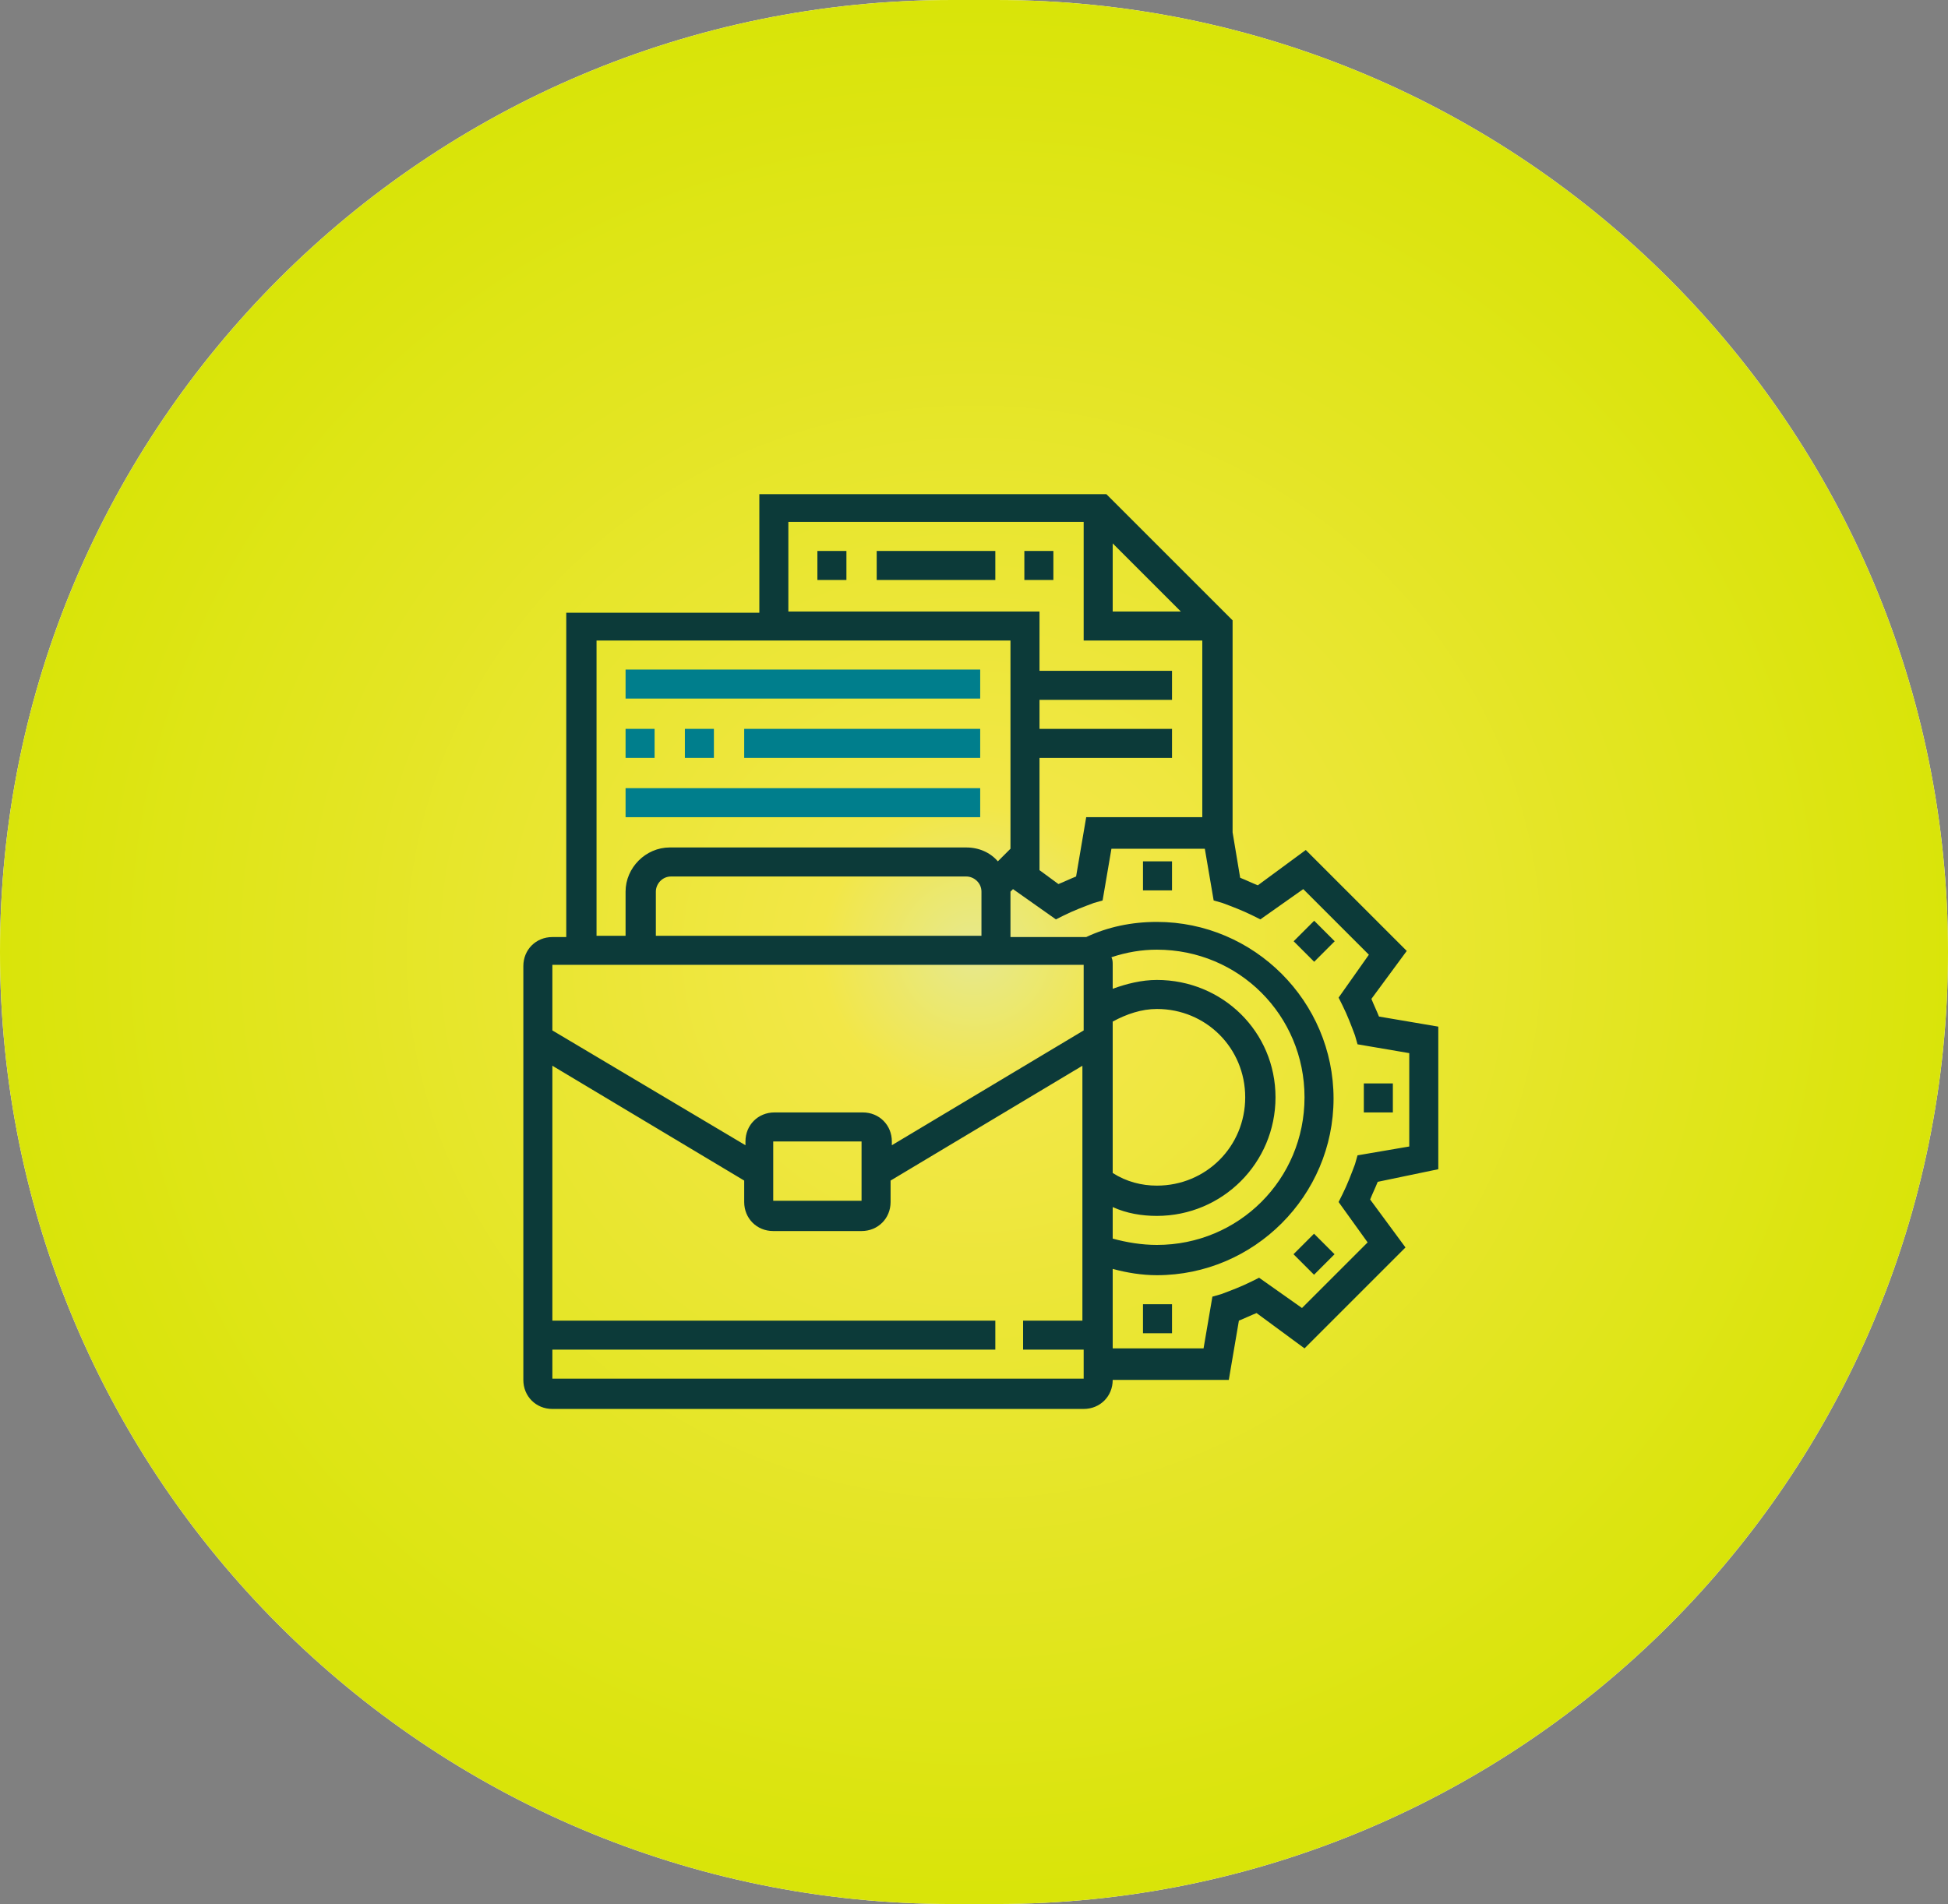 <svg width="134" height="131" viewBox="0 0 134 131" fill="none" xmlns="http://www.w3.org/2000/svg">
<rect x="0" y="0" width="134" height="131" fill="#808080" stroke="none"/>
<path d="M0 65.5C0 29.325 29.325 0 65.5 0H68.5C104.675 0 134 29.325 134 65.5C134 101.675 104.675 131 68.5 131H65.5C29.325 131 0 101.675 0 65.5Z" fill="#FFFEFE"/>
<path d="M0 65.5C0 29.325 29.325 0 65.5 0H68.5C104.675 0 134 29.325 134 65.5C134 101.675 104.675 131 68.5 131H65.5C29.325 131 0 101.675 0 65.5Z" fill="url(#paint0_radial)"/>
<path d="M98.938 80.444V70.634L94.858 69.94C94.684 69.506 94.511 69.159 94.337 68.725L96.768 65.426L89.823 58.481L86.524 60.911C86.09 60.738 85.743 60.564 85.309 60.391L84.788 57.265V42.681L76.107 34H52.234V42.16H38.952V64.471H37.997C36.868 64.471 36 65.339 36 66.467V94.941C36 96.07 36.868 96.938 37.997 96.938H74.544C75.673 96.938 76.541 96.07 76.541 94.941H84.527L85.222 90.861C85.656 90.688 86.003 90.514 86.437 90.341L89.736 92.771L96.681 85.826L94.25 82.528C94.424 82.093 94.597 81.746 94.771 81.312L98.938 80.444ZM76.541 37.386L81.229 42.073H76.541V37.386ZM54.23 35.91H74.544V44.07H82.704V56.224H74.718L74.023 60.304C73.589 60.477 73.242 60.651 72.808 60.825L71.506 59.87V52.144H80.621V50.147H71.506V48.15H80.621V46.154H71.506V42.073H54.23V35.91ZM41.035 44.07H69.509V58.394L68.641 59.262C68.12 58.654 67.339 58.307 66.471 58.307H46.07C44.421 58.307 43.032 59.696 43.032 61.346V64.384H41.035V44.07ZM45.115 64.384V61.346C45.115 60.825 45.549 60.304 46.157 60.304H66.471C66.992 60.304 67.513 60.738 67.513 61.346V64.384H45.115ZM74.544 66.381V70.895L61.349 78.794V78.534C61.349 77.406 60.481 76.537 59.352 76.537H53.275C52.147 76.537 51.279 77.406 51.279 78.534V78.794L37.997 70.895V66.381H74.544ZM76.541 70.287C77.496 69.766 78.537 69.419 79.579 69.419C82.965 69.419 85.656 72.11 85.656 75.496C85.656 78.881 82.965 81.573 79.579 81.573C78.537 81.573 77.496 81.312 76.541 80.704V70.287ZM76.541 83.048C77.496 83.482 78.537 83.656 79.579 83.656C84.093 83.656 87.74 80.01 87.74 75.496C87.74 70.981 84.093 67.422 79.579 67.422C78.537 67.422 77.496 67.683 76.541 68.03V66.381C76.541 66.207 76.541 66.033 76.454 65.86C77.496 65.513 78.537 65.339 79.579 65.339C85.222 65.339 89.736 69.853 89.736 75.496C89.736 81.138 85.222 85.653 79.579 85.653C78.537 85.653 77.496 85.479 76.541 85.219V83.048ZM59.265 82.614H53.189V78.534H59.265V82.614ZM37.997 94.855V92.858H68.467V90.861H37.997V73.325L51.192 81.225V82.701C51.192 83.83 52.06 84.698 53.189 84.698H59.265C60.394 84.698 61.262 83.83 61.262 82.701V81.225L74.457 73.325V90.861H70.377V92.858H74.544V94.855H37.997ZM94.077 85.479L89.562 89.993L86.611 87.91L86.09 88.17C85.396 88.517 84.701 88.778 84.007 89.038L83.399 89.212L82.791 92.771H76.541V87.302C77.496 87.562 78.537 87.736 79.579 87.736C86.264 87.736 91.733 82.267 91.733 75.583C91.733 68.898 86.264 63.429 79.579 63.429C77.843 63.429 76.194 63.776 74.718 64.471C74.631 64.471 74.631 64.471 74.544 64.471H69.509V61.346L69.683 61.172L72.634 63.255L73.155 62.995C73.85 62.648 74.544 62.387 75.239 62.127L75.846 61.953L76.454 58.394H82.878L83.486 61.953L84.093 62.127C84.788 62.387 85.482 62.648 86.177 62.995L86.698 63.255L89.649 61.172L94.163 65.686L92.08 68.638L92.341 69.159C92.688 69.853 92.948 70.547 93.209 71.242L93.382 71.85L96.941 72.457V78.881L93.382 79.489L93.209 80.097C92.948 80.791 92.688 81.486 92.341 82.18L92.08 82.701L94.077 85.479Z" fill="#0C3A39"/>
<path d="M80.621 59.262H78.624V61.259H80.621V59.262Z" fill="#0C3A39"/>
<path d="M90.4 63.349L88.988 64.76L90.4 66.172L91.812 64.76L90.4 63.349Z" fill="#0C3A39"/>
<path d="M95.813 74.541H93.816V76.537H95.813V74.541Z" fill="#0C3A39"/>
<path d="M90.39 84.881L88.978 86.293L90.39 87.705L91.802 86.293L90.39 84.881Z" fill="#0C3A39"/>
<path d="M80.621 89.733H78.624V91.729H80.621V89.733Z" fill="#0C3A39"/>
<path d="M67.426 46.067H43.032V48.063H67.426V46.067Z" fill="#007E8C"/>
<path d="M45.028 50.147H43.032V52.144H45.028V50.147Z" fill="#007E8C"/>
<path d="M49.108 50.147H47.112V52.144H49.108V50.147Z" fill="#007E8C"/>
<path d="M67.426 50.147H51.192V52.144H67.426V50.147Z" fill="#007E8C"/>
<path d="M67.426 54.227H43.032V56.224H67.426V54.227Z" fill="#007E8C"/>
<path d="M58.224 37.907H56.227V39.903H58.224V37.907Z" fill="#0C3A39"/>
<path d="M68.467 37.907H60.307V39.903H68.467V37.907Z" fill="#0C3A39"/>
<path d="M72.46 37.907H70.464V39.903H72.46V37.907Z" fill="#0C3A39"/>
<defs>
<radialGradient id="paint0_radial" cx="0" cy="0" r="1" gradientUnits="userSpaceOnUse" gradientTransform="translate(67 65.5) rotate(90) scale(65.5 67)">
<stop stop-color="#E6E88F"/>
<stop offset="0.156" stop-color="#F2E747"/>
<stop offset="1" stop-color="#D9E409"/>
</radialGradient>
</defs>
</svg>
